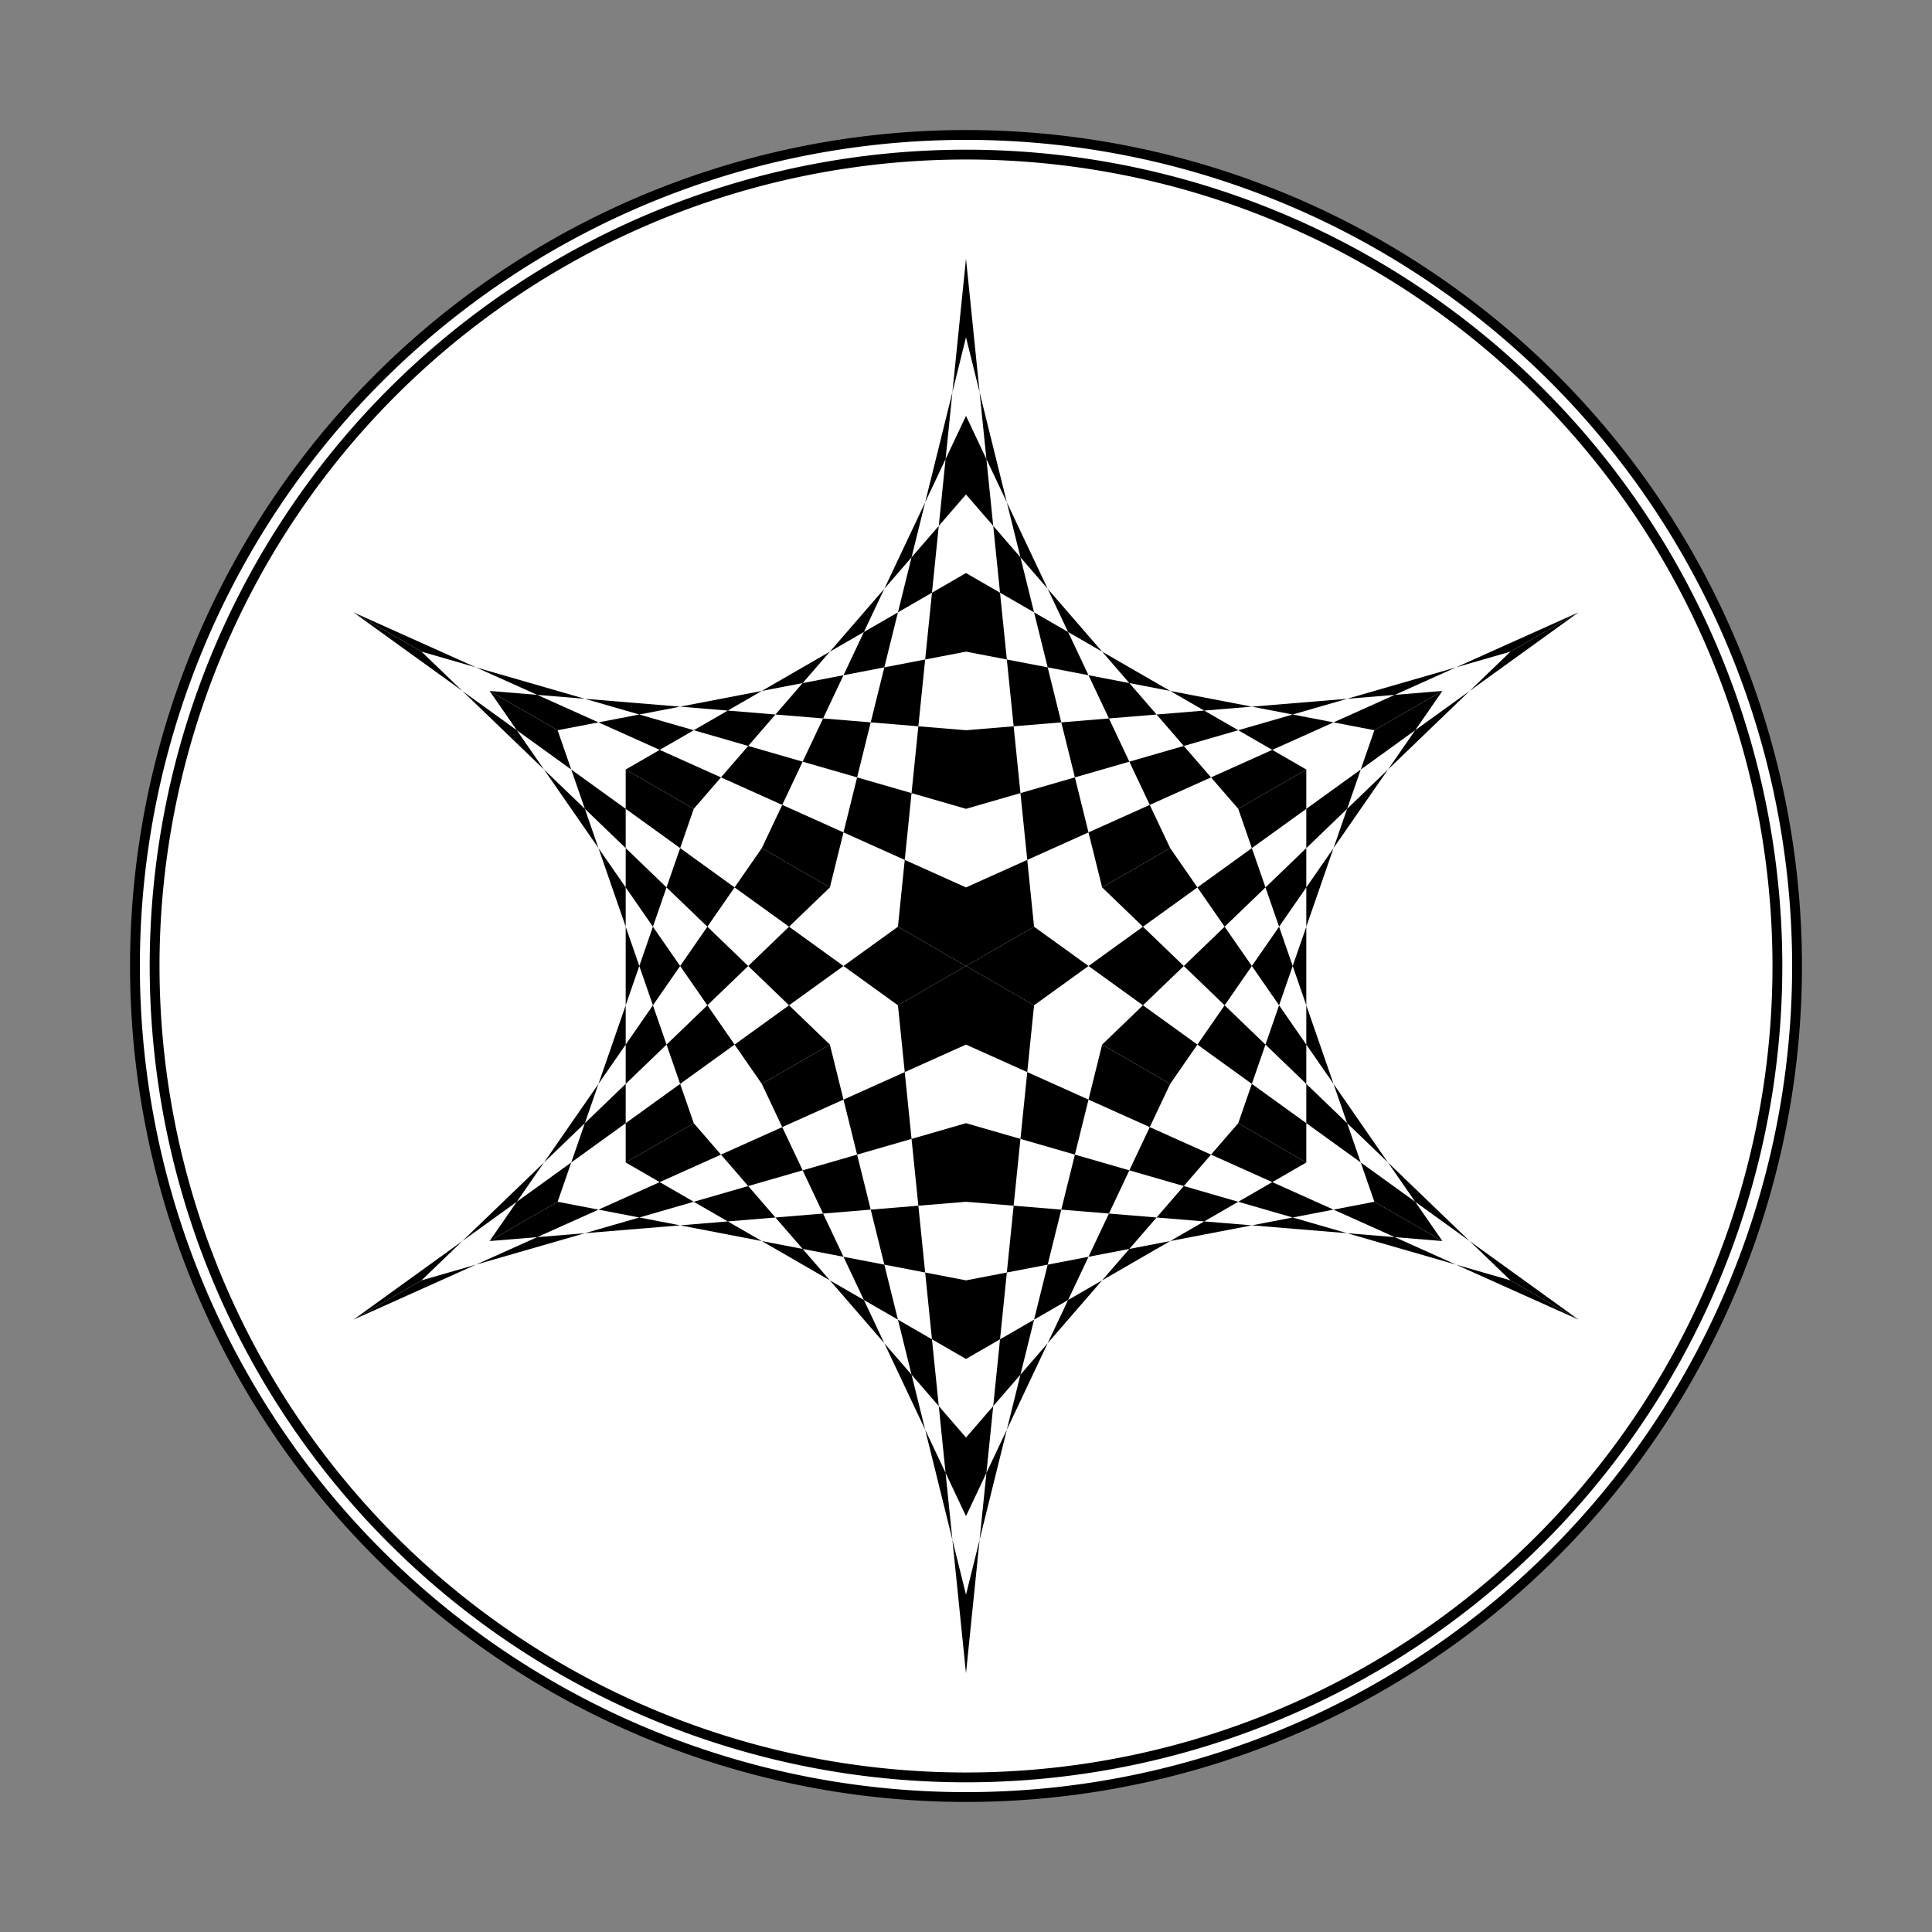 <?xml version="1.0" encoding="UTF-8" standalone="no"?>
<svg
   xmlns:dc="http://purl.org/dc/elements/1.1/"
   xmlns:cc="http://web.resource.org/cc/"
   xmlns:rdf="http://www.w3.org/1999/02/22-rdf-syntax-ns#"
   xmlns:svg="http://www.w3.org/2000/svg"
   xmlns="http://www.w3.org/2000/svg"
   xmlns:xlink="http://www.w3.org/1999/xlink"
   xmlns:sodipodi="http://sodipodi.sourceforge.net/DTD/sodipodi-0.dtd"
   xmlns:inkscape="http://www.inkscape.org/namespaces/inkscape"
   width="590"
   xlink:xlink="xlink"
   height="590"
   id="svg42293"
   sodipodi:version="0.32"
   inkscape:version="0.45"
   sodipodi:docname="hexsplay11.svg"
   sodipodi:docbase="/media/oldubu/home/tamarind/0_Code_0/play-svg/scripts/images"
   inkscape:output_extension="org.inkscape.output.svg.inkscape"
   inkscape:export-filename="/media/oldubu/home/tamarind/0_Code_0/play-svg/scripts/images/hexsplay11.png"
   inkscape:export-xdpi="93"
   inkscape:export-ydpi="93"
   sodipodi:modified="TRUE">
  <rect width="100%" height="100%" fill="#808080" stroke="none"/>
  <sodipodi:namedview
     inkscape:window-height="626"
     inkscape:window-width="874"
     inkscape:pageshadow="2"
     inkscape:pageopacity="0.0"
     guidetolerance="10.0"
     gridtolerance="10.0"
     objecttolerance="10.0"
     borderopacity="1.0"
     bordercolor="#666666"
     pagecolor="#ffffff"
     id="base"
     inkscape:zoom="0.79714441"
     inkscape:cx="298.62409"
     inkscape:cy="405.25121"
     inkscape:window-x="140"
     inkscape:window-y="73"
     inkscape:current-layer="svg42293" />
  <defs
     id="defs42295" />
  <g
     id="g46205"
     transform="translate(-3.624,-3.624)">
    <g
       id="g46201">
      <path
         sodipodi:type="arc"
         style="opacity:1;fill:#ffffff;fill-opacity:1;fill-rule:evenodd;stroke:#000000;stroke-width:9;stroke-linejoin:round;stroke-miterlimit:4;stroke-dasharray:none;stroke-opacity:1"
         id="path44251"
         sodipodi:cx="289.9263"
         sodipodi:cy="297.17444"
         sodipodi:rx="250.78624"
         sodipodi:ry="250.78624"
         d="M 540.713 297.174 A 250.786 250.786 0 1 1  39.14,297.174 A 250.786 250.786 0 1 1  540.713 297.174 z"
         transform="translate(8.698,1.45)" />
      <path
         sodipodi:type="arc"
         style="opacity:1;fill:none;fill-opacity:1;fill-rule:evenodd;stroke:#ffffff;stroke-width:3;stroke-linejoin:round;stroke-miterlimit:4;stroke-dasharray:none;stroke-opacity:1"
         id="path45230"
         sodipodi:cx="289.9263"
         sodipodi:cy="297.17444"
         sodipodi:rx="250.78624"
         sodipodi:ry="250.78624"
         d="M 540.713 297.174 A 250.786 250.786 0 1 1  39.14,297.174 A 250.786 250.786 0 1 1  540.713 297.174 z"
         transform="translate(8.698,1.45)" />
    </g>
    <g
       style="fill:#000000;fill-opacity:1;fill-rule:evenodd;stroke:none"
       transform="matrix(0.8,0,0,-0.8,298.624,298.624)"
       id="canvas">
      <path
         id="path42298"
         d="M 0,300 L 0,0 L 25.981,15 L 0,270 L 0,240 L 51.962,30 L 77.942,45 L 0,210 L 0,180 L 103.923,60 L 129.904,75 L 0,150 L 0,120 L 155.885,90 L 181.865,105 L 0,90 L 0,60 L 207.846,120 L 233.827,135 L 0,30 L 0,0 L 0,300 z "
         style="fill:#000000;fill-opacity:1;fill-rule:evenodd;stroke:none;stroke-width:1" />
      <path
         id="path42300"
         d="M 259.808,150 L 0,0 L 25.981,-15 L 233.827,135 L 207.846,120 L 51.962,-30 L 77.942,-45 L 181.865,105 L 155.885,90 L 103.923,-60 L 129.904,-75 L 129.904,75 L 103.923,60 L 155.885,-90 L 181.865,-105 L 77.942,45 L 51.962,30 L 207.846,-120 L 233.827,-135 L 25.981,15 L 0,0 L 259.808,150 z "
         style="fill:#000000;fill-opacity:1;fill-rule:evenodd;stroke:none;stroke-width:1" />
      <path
         id="path42302"
         d="M 259.808,-150 L 0,0 L 0,-30 L 233.827,-135 L 207.846,-120 L 0,-60 L 0,-90 L 181.865,-105 L 155.885,-90 L 0,-120 L 0,-150 L 129.904,-75 L 103.923,-60 L 0,-180 L 0,-210 L 77.942,-45 L 51.962,-30 L 0,-240 L 0,-270 L 25.981,-15 L 0,0 L 259.808,-150 z "
         style="fill:#000000;fill-opacity:1;fill-rule:evenodd;stroke:none;stroke-width:1" />
      <path
         id="path42304"
         d="M 0,-300 L 0,0 L -25.981,-15 L 0,-270 L 0,-240 L -51.962,-30 L -77.942,-45 L 0,-210 L 0,-180 L -103.923,-60 L -129.904,-75 L 0,-150 L 0,-120 L -155.885,-90 L -181.865,-105 L 0,-90 L 0,-60 L -207.846,-120 L -233.827,-135 L 0,-30 L 0,0 L 0,-300 z "
         style="fill:#000000;fill-opacity:1;fill-rule:evenodd;stroke:none;stroke-width:1" />
      <path
         id="path42306"
         d="M -259.808,-150 L 0,0 L -25.981,15 L -233.827,-135 L -207.846,-120 L -51.962,30 L -77.942,45 L -181.865,-105 L -155.885,-90 L -103.923,60 L -129.904,75 L -129.904,-75 L -103.923,-60 L -155.885,90 L -181.865,105 L -77.942,-45 L -51.962,-30 L -207.846,120 L -233.827,135 L -25.981,-15 L 0,0 L -259.808,-150 z "
         style="fill:#000000;fill-opacity:1;fill-rule:evenodd;stroke:none;stroke-width:1" />
      <path
         id="path42308"
         d="M -259.808,150 L 0,0 L 0,30 L -233.827,135 L -207.846,120 L 0,60 L 0,90 L -181.865,105 L -155.885,90 L 0,120 L 0,150 L -129.904,75 L -103.923,60 L 0,180 L 0,210 L -77.942,45 L -51.962,30 L 0,240 L 0,270 L -25.981,15 L 0,0 L -259.808,150 z "
         style="fill:#000000;fill-opacity:1;fill-rule:evenodd;stroke:none;stroke-width:1" />
    </g>
  </g>
</svg>

